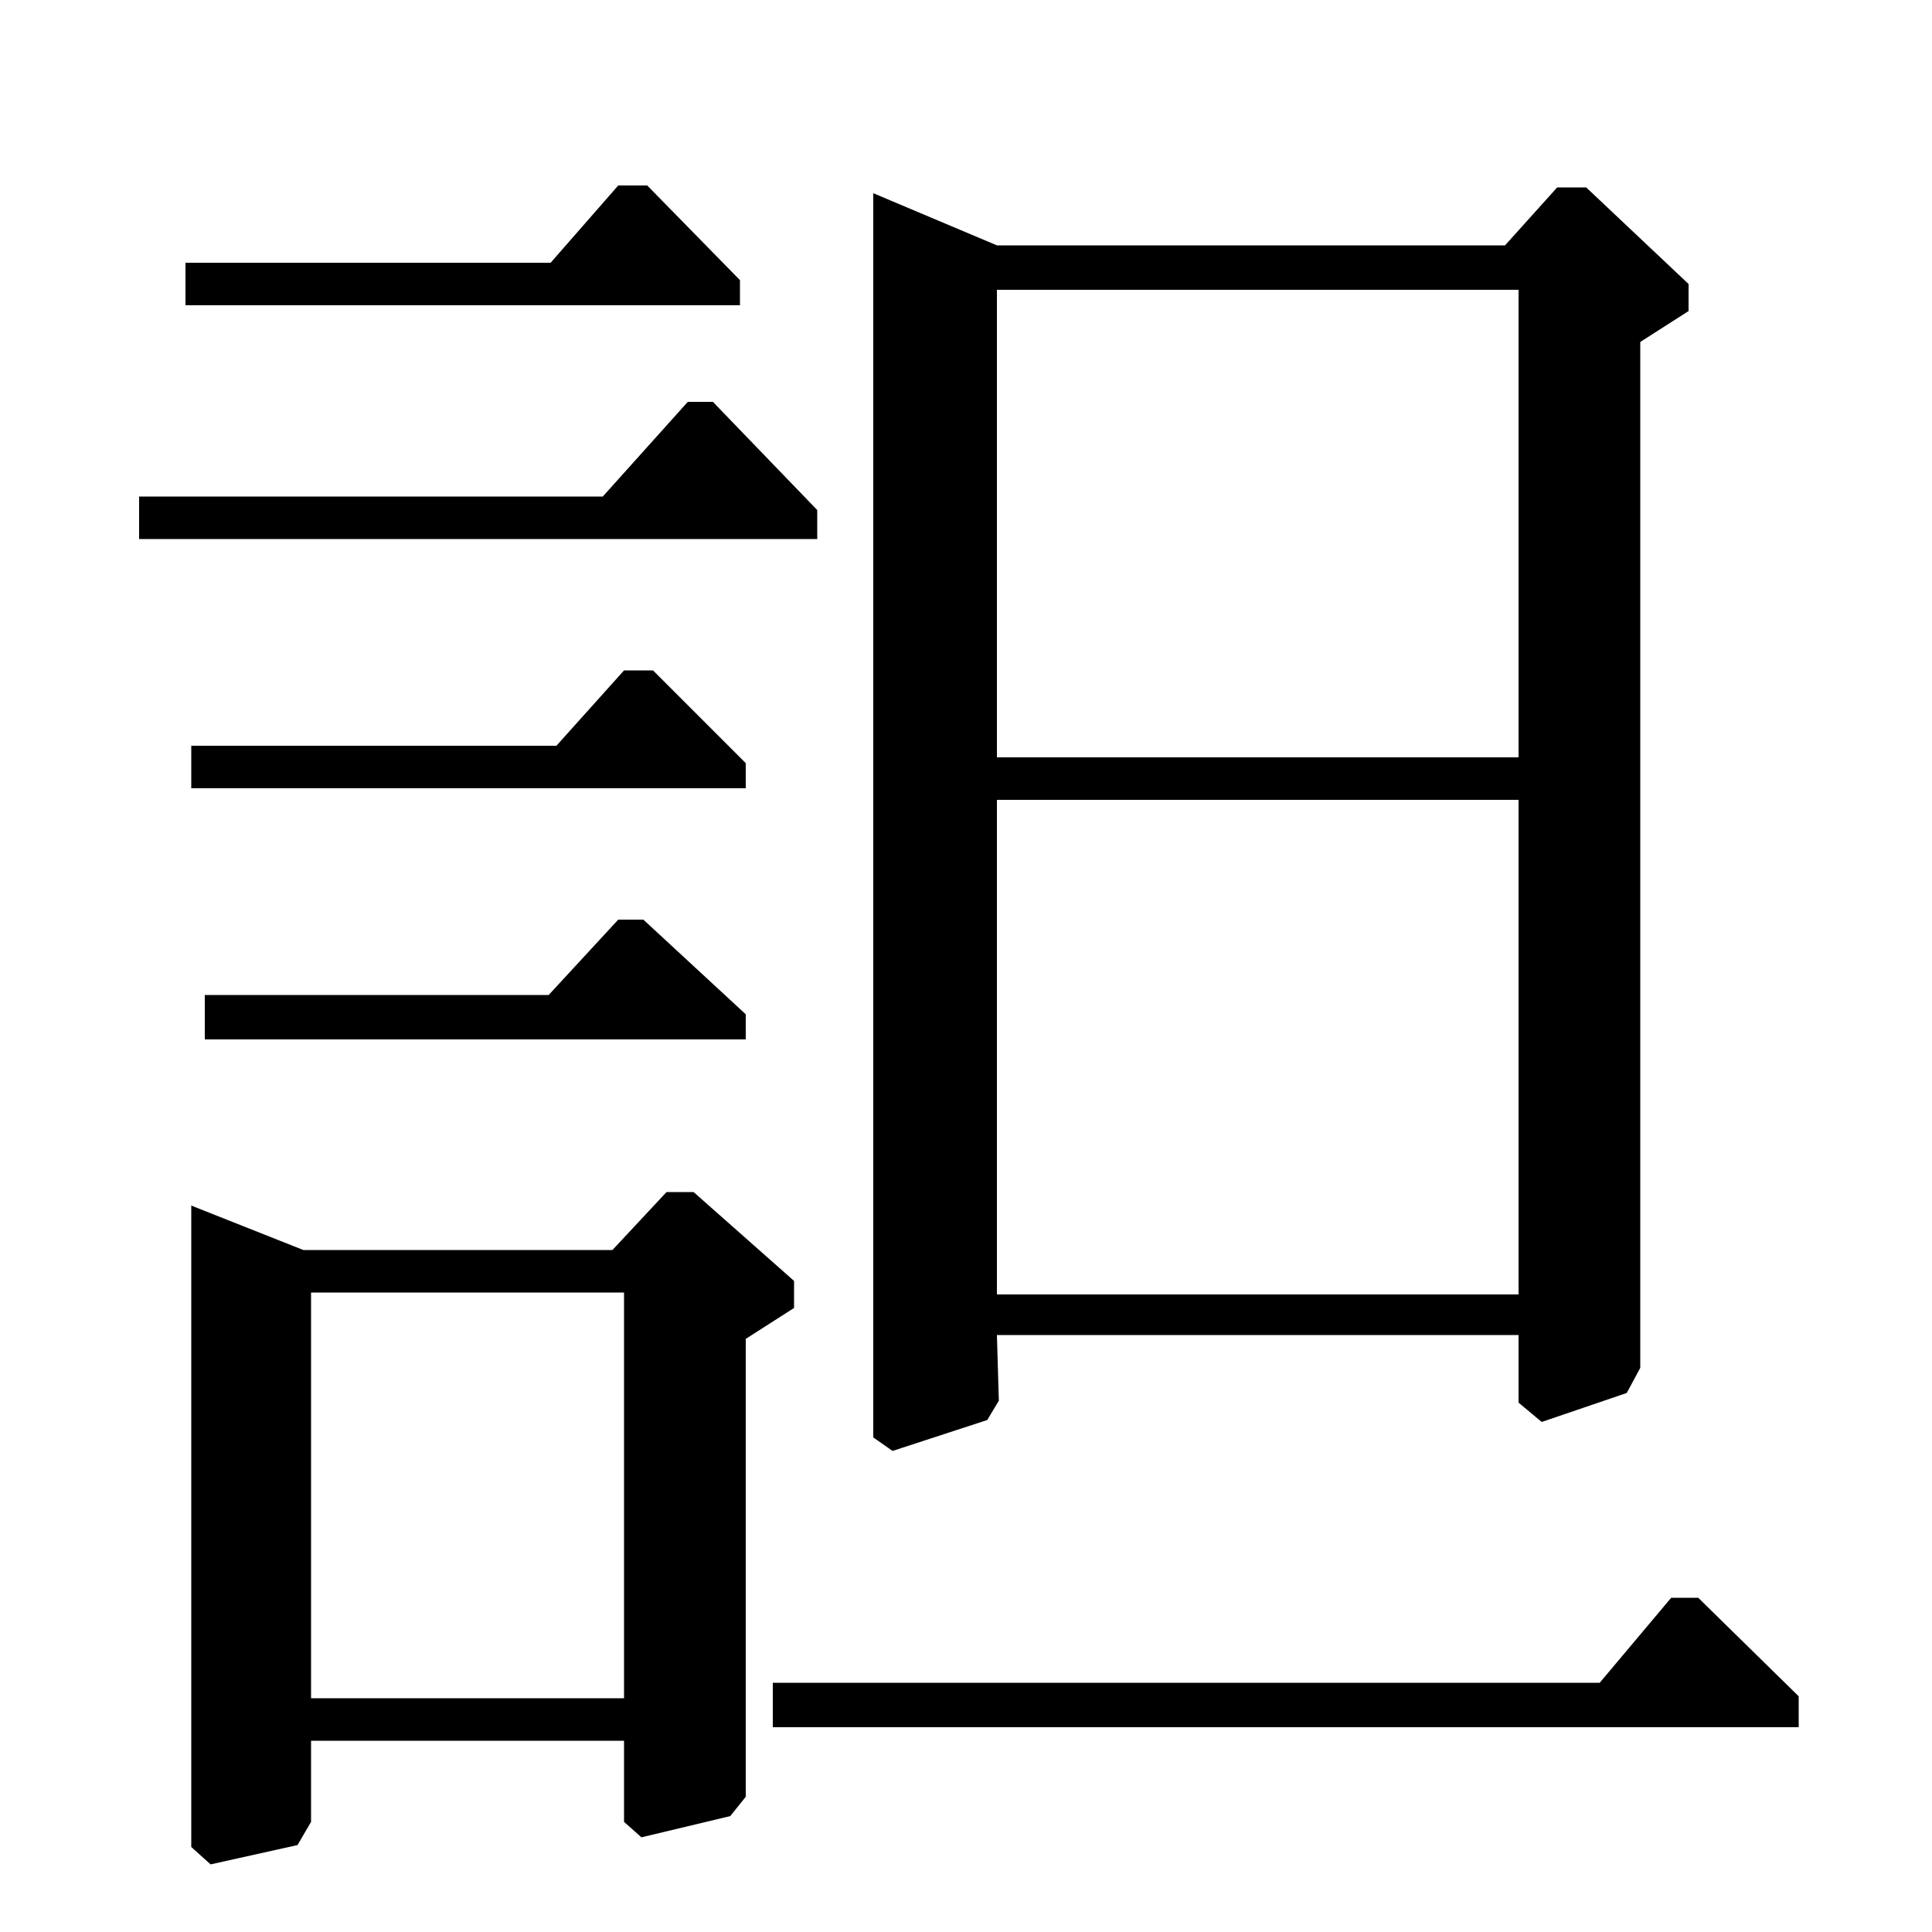 <?xml version="1.0" standalone="no"?>
<!DOCTYPE svg PUBLIC "-//W3C//DTD SVG 1.1//EN" "http://www.w3.org/Graphics/SVG/1.1/DTD/svg11.dtd" >
<svg xmlns="http://www.w3.org/2000/svg" xmlns:xlink="http://www.w3.org/1999/xlink" version="1.1" viewBox="0 -140 1000 1000">
  <g transform="matrix(1 0 0 -1 0 860)">
   <path fill="currentColor"
d="M779 873l27 30h15l53 -50v-14l-25 -16v-531l-7 -13l-44 -15l-12 10v35h-270l1 -34l-6 -10l-49 -16l-10 7v644l64 -27h263zM879 173l52 -51v-16h-531v23h428l37 44h14zM516 608h270v242h-270v-242zM516 330h270v256h-270v-256zM312 743l44 49h13l54 -56v-15h-351v22h240z
M288 614l35 39h15l48 -48v-13h-287v22h189zM320 524h13l53 -49v-13h-280v23h178zM317 353l28 30h14l52 -46v-14l-25 -16v-237l-8 -10l-46 -11l-9 8v42h-162v-42l-7 -12l-45 -10l-10 9v332l58 -23h160zM161 121h162v210h-162v-210zM285 864l35 40h15l48 -49v-13h-287v22h189z
" />
  </g>

</svg>

